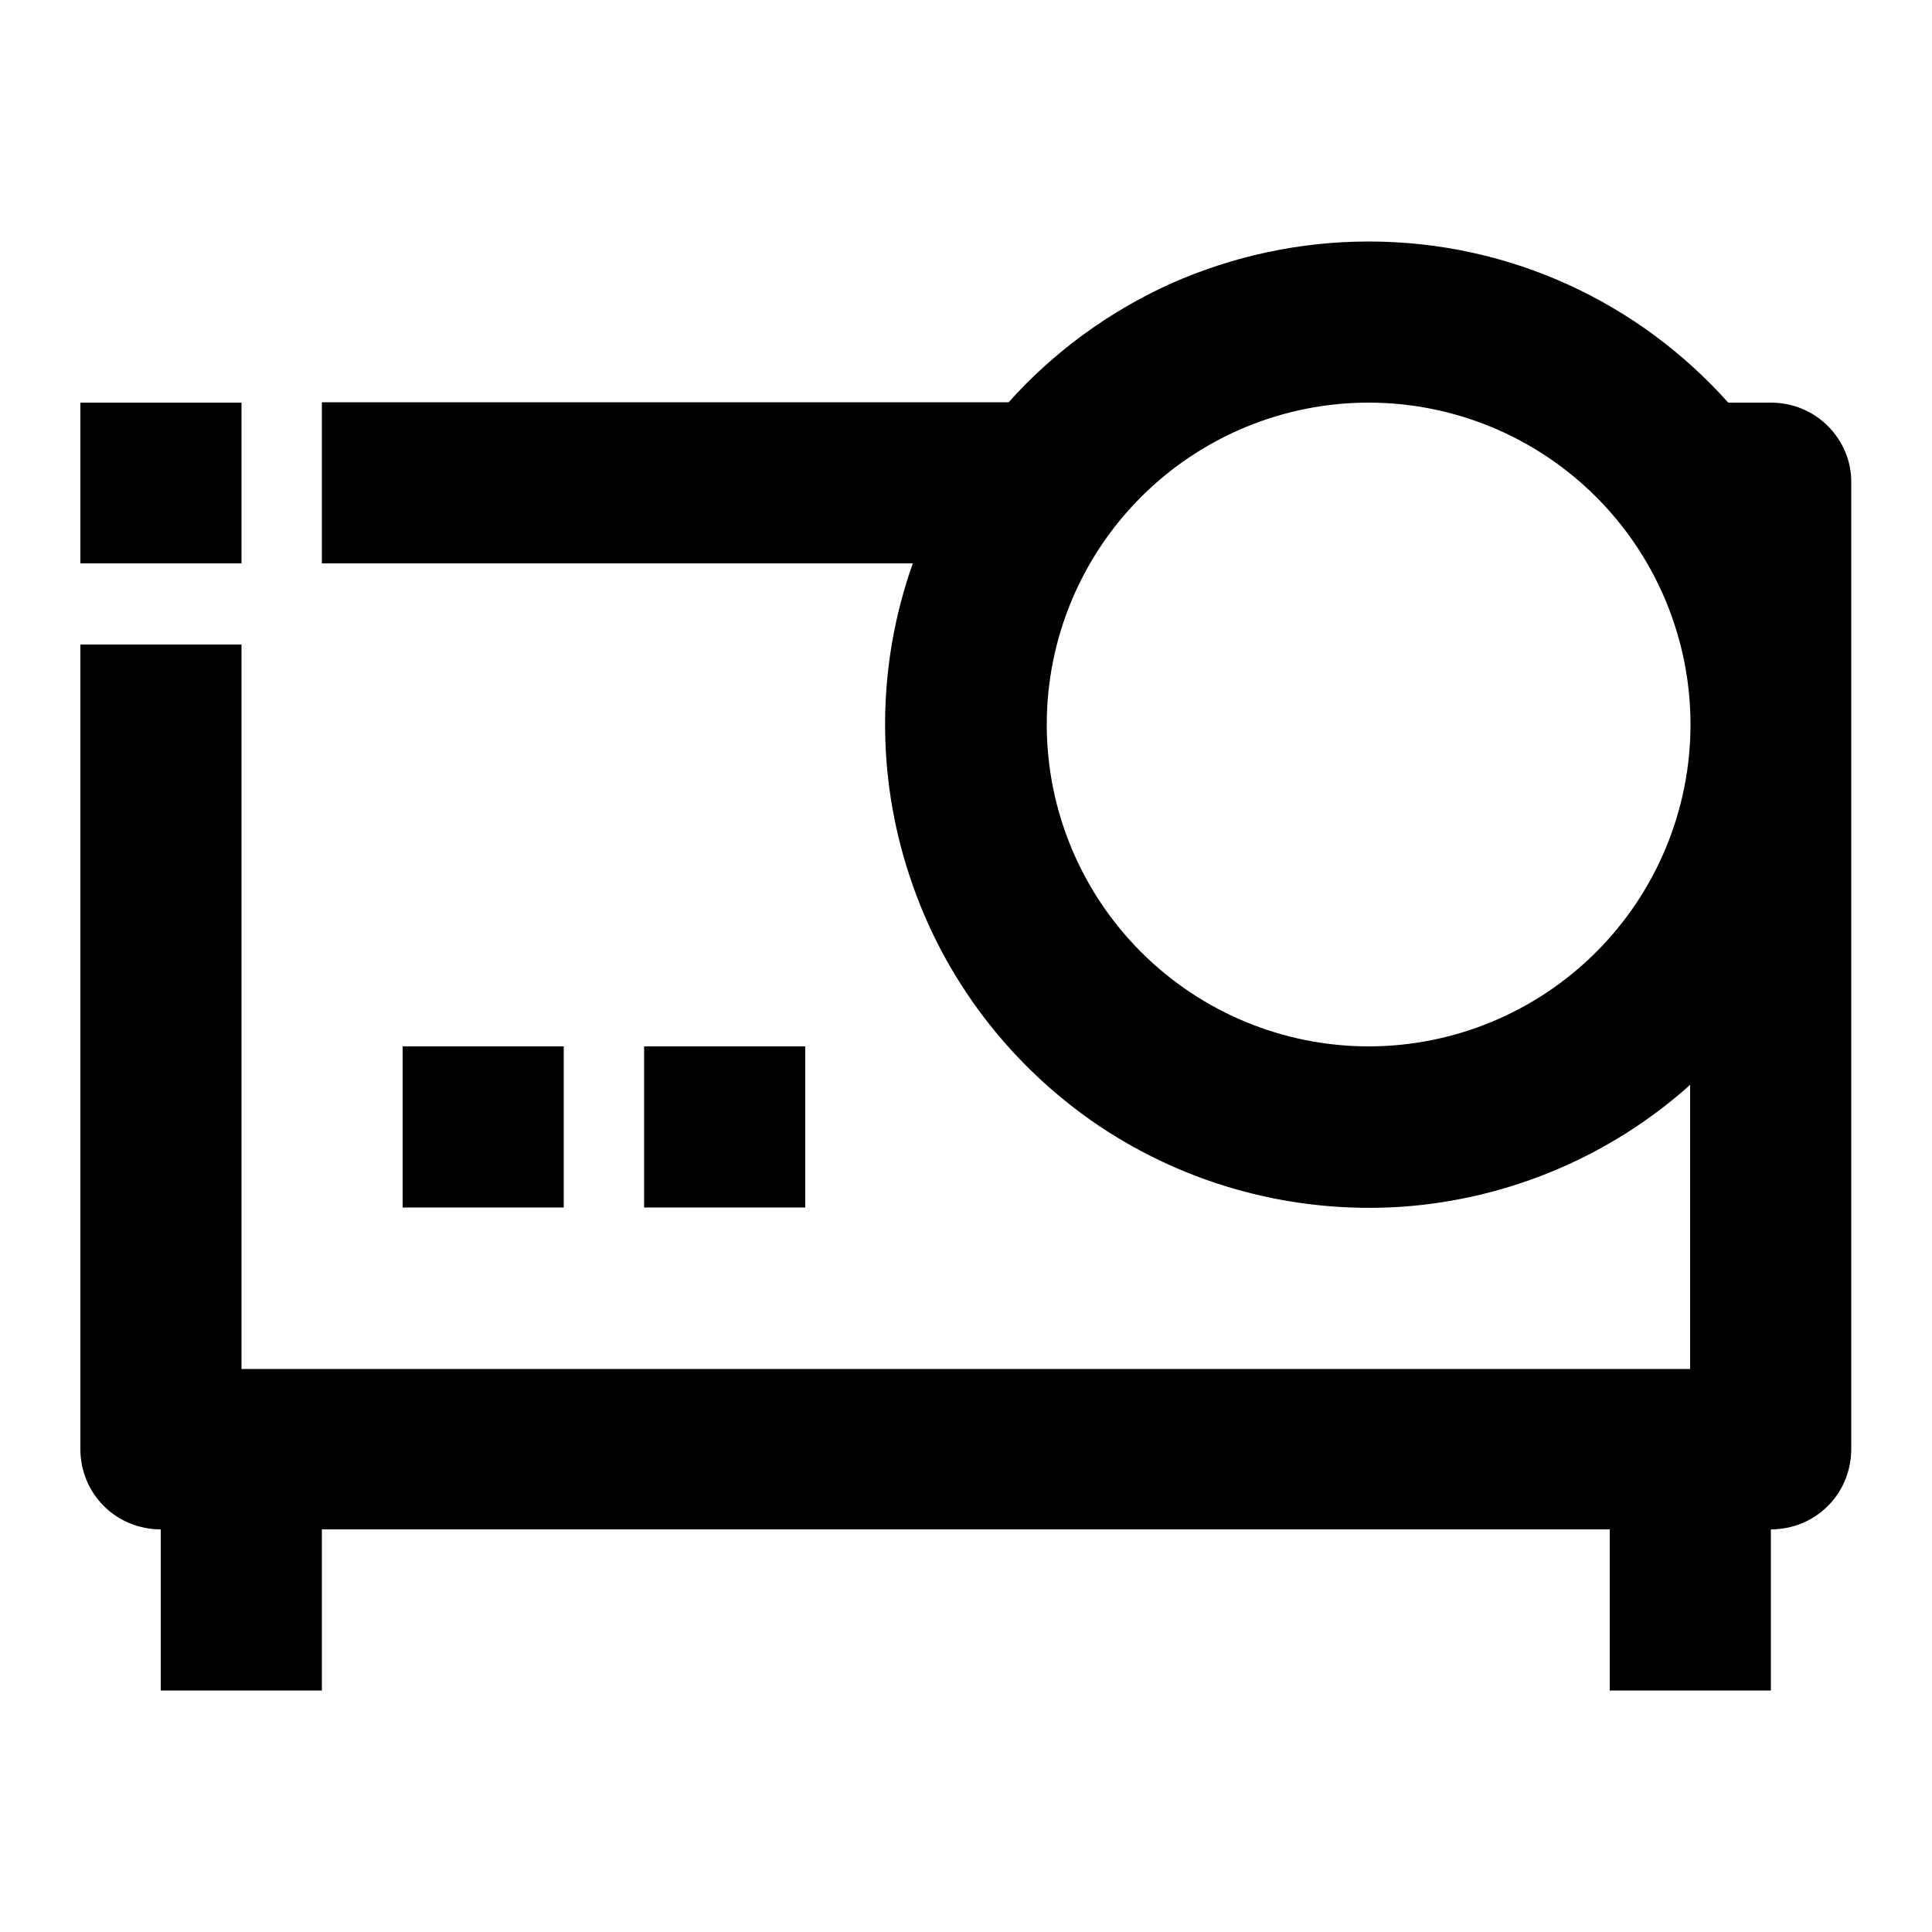 <?xml version="1.0" encoding="utf-8"?>
<!-- Generator: Adobe Illustrator 25.4.1, SVG Export Plug-In . SVG Version: 6.00 Build 0)  -->
<svg version="1.1" id="Layer_1" xmlns="http://www.w3.org/2000/svg" xmlns:xlink="http://www.w3.org/1999/xlink" x="0px" y="0px"
	 viewBox="0 0 512 512" enable-background="new 0 0 512 512" xml:space="preserve">
<g>
	<rect x="170.7" y="277.3" width="42.7" height="42.7"/>
	<path d="M484.4,112.9c-4-4-9.4-6.2-15.1-6.2h-11.3C434.6,80.5,400.6,64,362.7,64c-18,0-35.8,3.8-52.3,11.1
		c-16.4,7.4-31.1,18.1-43.1,31.5H85.3v42.7h156.6c-9.5,26.8-9.8,56-0.8,83c8.9,27,26.6,50.2,50.2,66.1
		c23.6,15.8,51.8,23.3,80.2,21.4c28.4-2,55.3-13.4,76.4-32.3v75.3H64v-192H21.3V384c0,5.7,2.2,11.1,6.2,15.1c4,4,9.4,6.2,15.1,6.2
		V448h42.7v-42.7h341.3V448h42.7v-42.7c5.7,0,11.1-2.2,15.1-6.2s6.2-9.4,6.2-15.1V128C490.7,122.3,488.4,116.9,484.4,112.9z
		 M423,252.3c-16,16-37.7,25-60.3,25c-22.6,0-44.3-9-60.3-25c-16-16-25-37.7-25-60.3c0-22.6,9-44.3,25-60.3c16-16,37.7-25,60.3-25
		c22.6,0,44.3,9,60.3,25c16,16,25,37.7,25,60.3C448,214.6,439,236.3,423,252.3z"/>
	<rect x="106.7" y="277.3" width="42.7" height="42.7"/>
	<polygon points="64,106.7 42.7,106.7 42.7,106.7 21.3,106.7 21.3,128 21.3,128 21.3,149.3 64,149.3 	"/>
</g>
</svg>

